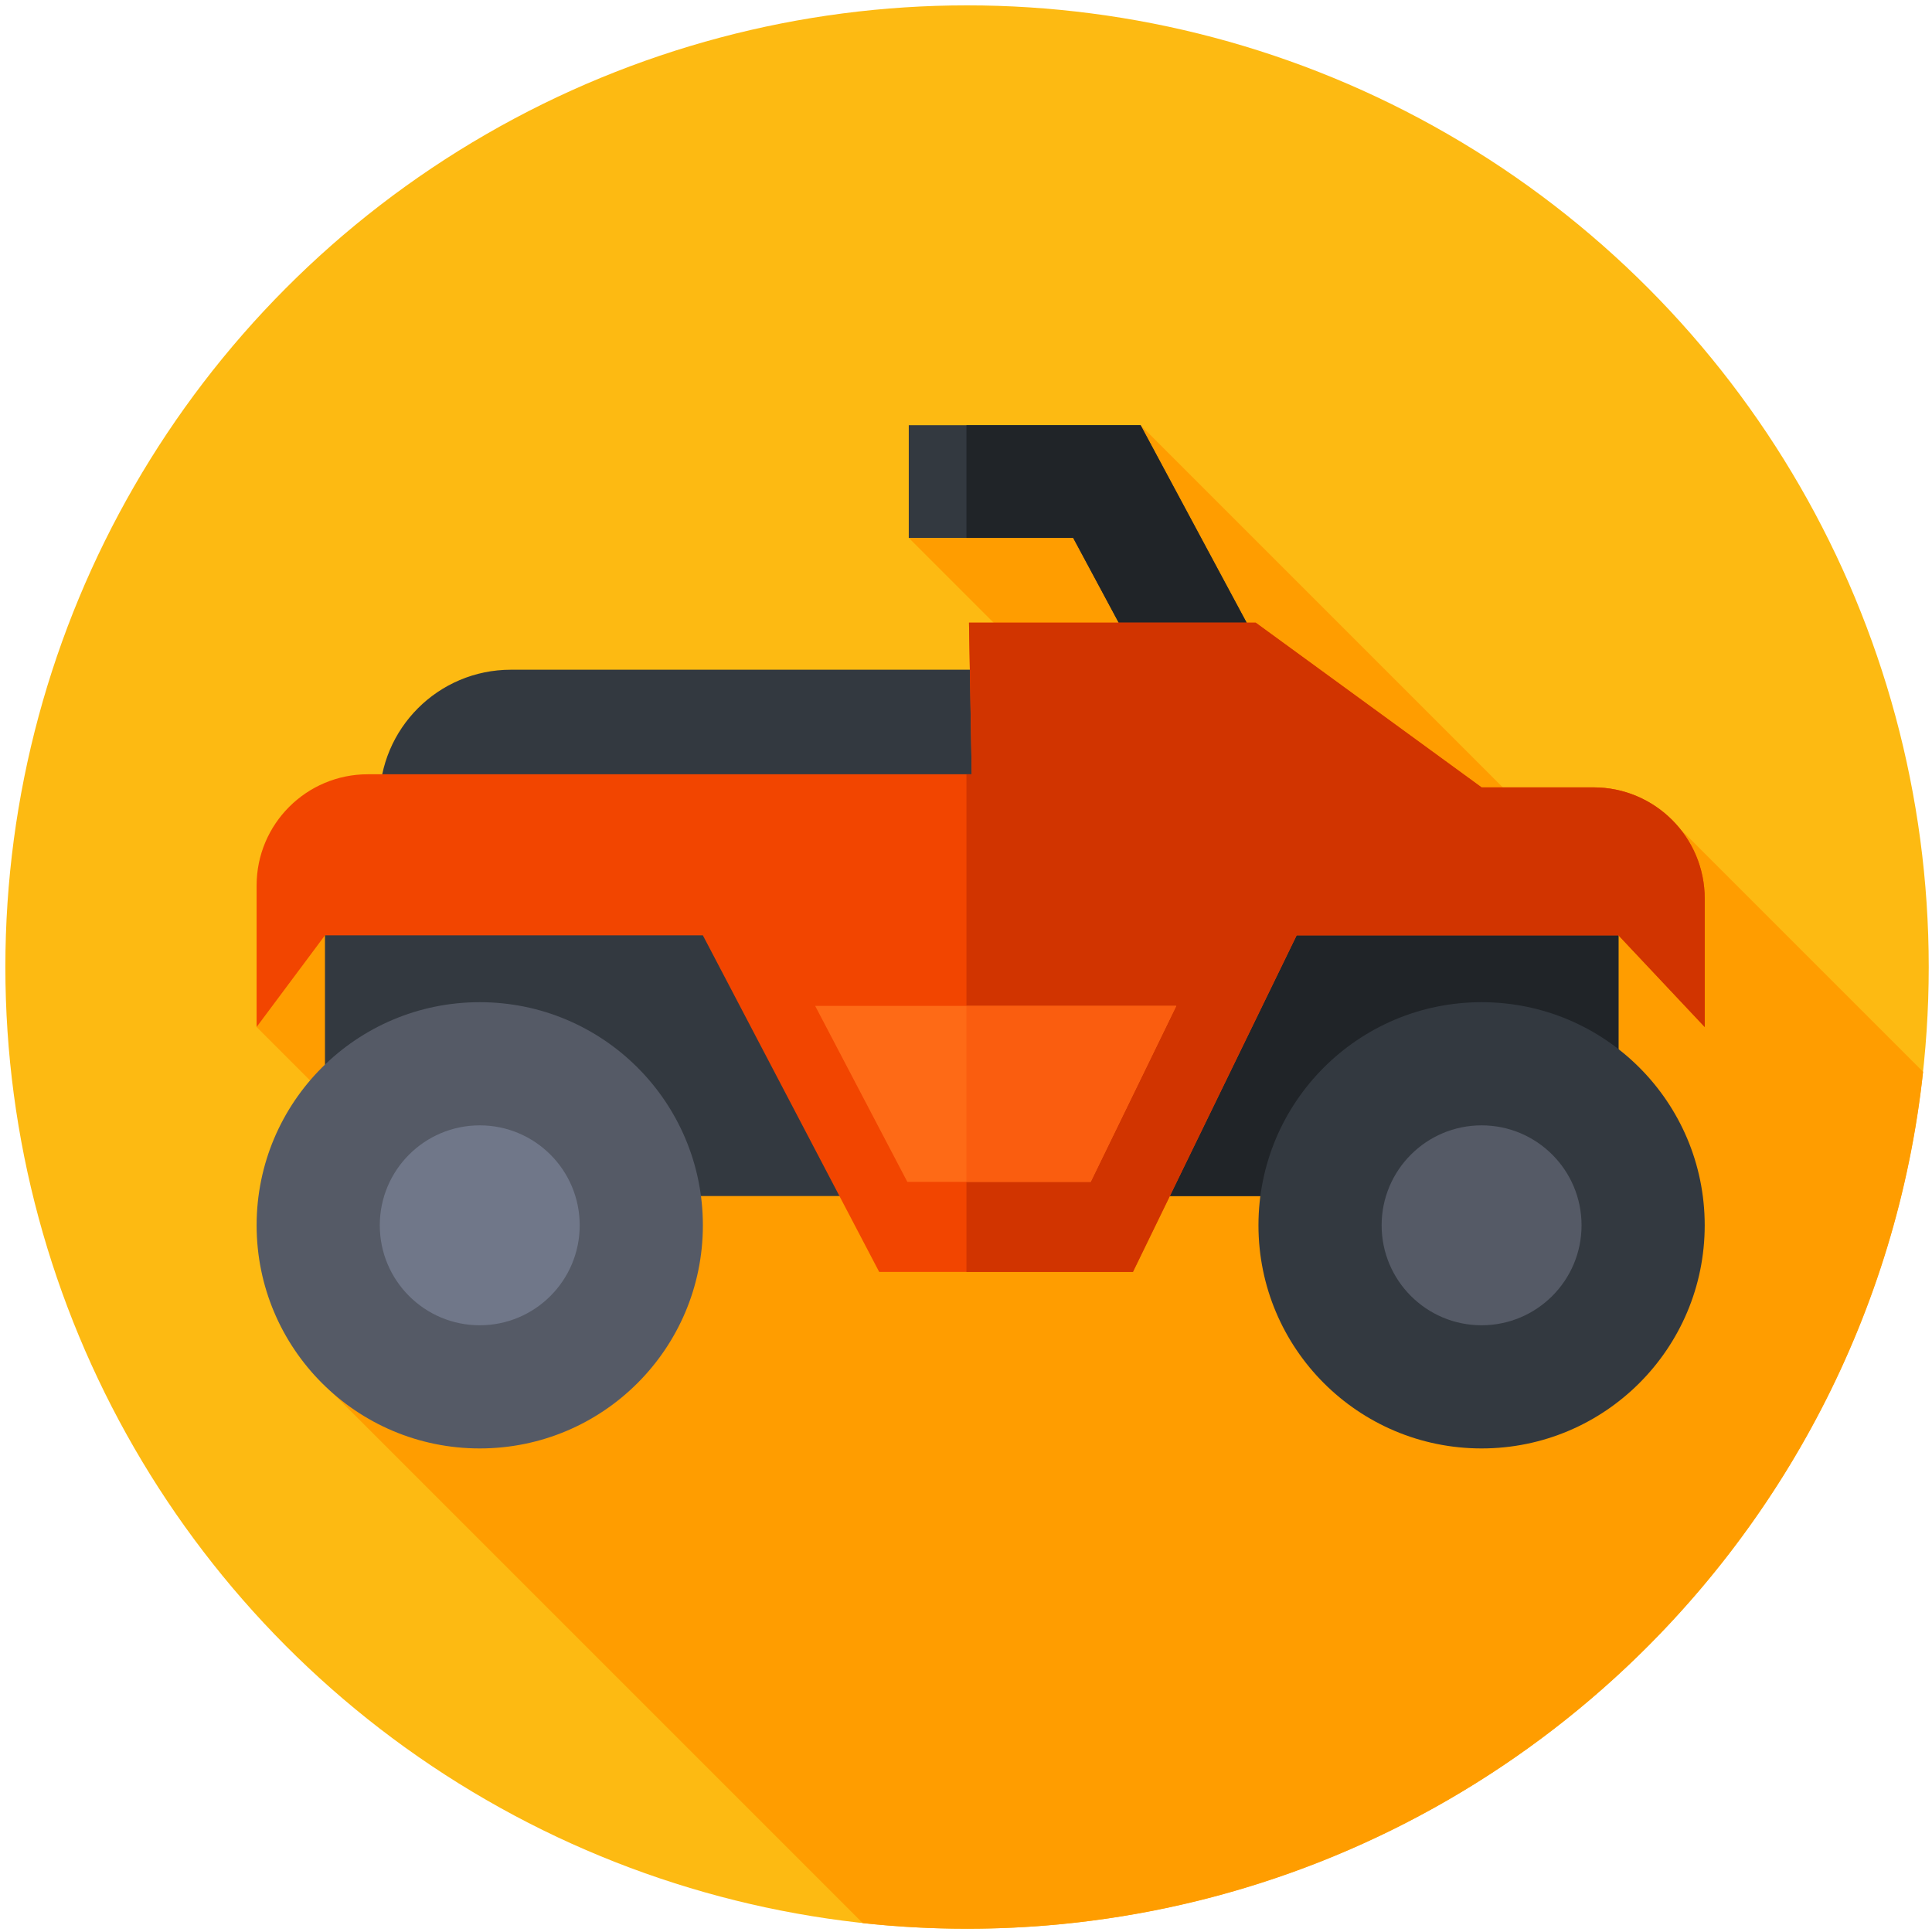 <svg width="900" height="900" version="1.1" viewBox="0 0 238.12 238.12" xmlns="http://www.w3.org/2000/svg">
 <g transform="matrix(.463 0 0 .463 .661 .661)">
  <circle cx="256" cy="256" r="256" fill="#fdba12"/>
  <path d="m510.5 283.89-69.131-69.131-3.622 32.548-135.55-135.55-61.708 30 41.998 41.998-179.27 25.272-36.335 62.934 60.049 60.049-45.367 31.829 146.67 146.67c9.122 0.984 18.387 1.489 27.77 1.489 131.96 0 240.6-99.844 254.5-228.11z" fill="#ff9d00"/>
  <path d="m329.26 225.59-45.009-83.834h-43.764v-30h61.708l53.497 99.644z" fill="#333940"/>
  <path d="m302.2 111.76h-46.358v30h28.414l45.009 83.834 26.432-14.19z" fill="#202428"/>
  <path d="m85.082 227.35h344.33v89.606h-344.33z" fill="#333940"/>
  <path d="m255.84 227.35h173.57v89.606h-173.57z" fill="#202428"/>
  <circle cx="126.28" cy="324.75" r="59.396" fill="#555a66"/>
  <circle cx="126.28" cy="324.75" r="26.609" fill="#707789"/>
  <circle cx="392.97" cy="324.75" r="59.396" fill="#333940"/>
  <circle cx="392.97" cy="324.75" r="26.609" fill="#555a66"/>
  <path d="m271.75 225.66h-172.16v-13.82c0-19.323 15.665-34.988 34.988-34.988h137.18z" fill="#333940"/>
  <path d="m66.879 271.96 18.203-24.405h100.59l46.942 89.606h67.544l43.579-89.606h85.673l22.958 24.405v-34.177c0-16.356-13.259-29.615-29.615-29.615h-29.782l-60.122-43.839h-76.328l0.726 40.352h-160.75c-16.356 0-29.615 13.259-29.615 29.615z" fill="#f24500"/>
  <path d="m422.75 208.17h-29.781l-60.122-43.838h-76.328l0.726 40.352h-1.406v132.48h44.318l43.579-89.606h85.673l22.958 24.405v-34.177c-2e-3 -16.356-13.261-29.615-29.617-29.615z" fill="#d13400"/>
  <path d="m240.11 313.19h48.804l22.788-46.856h-96.139z" fill="#fe6a16"/>
  <path d="m311.7 266.33h-55.86v46.856h33.072z" fill="#fa5d0f"/>
 </g>
</svg>

